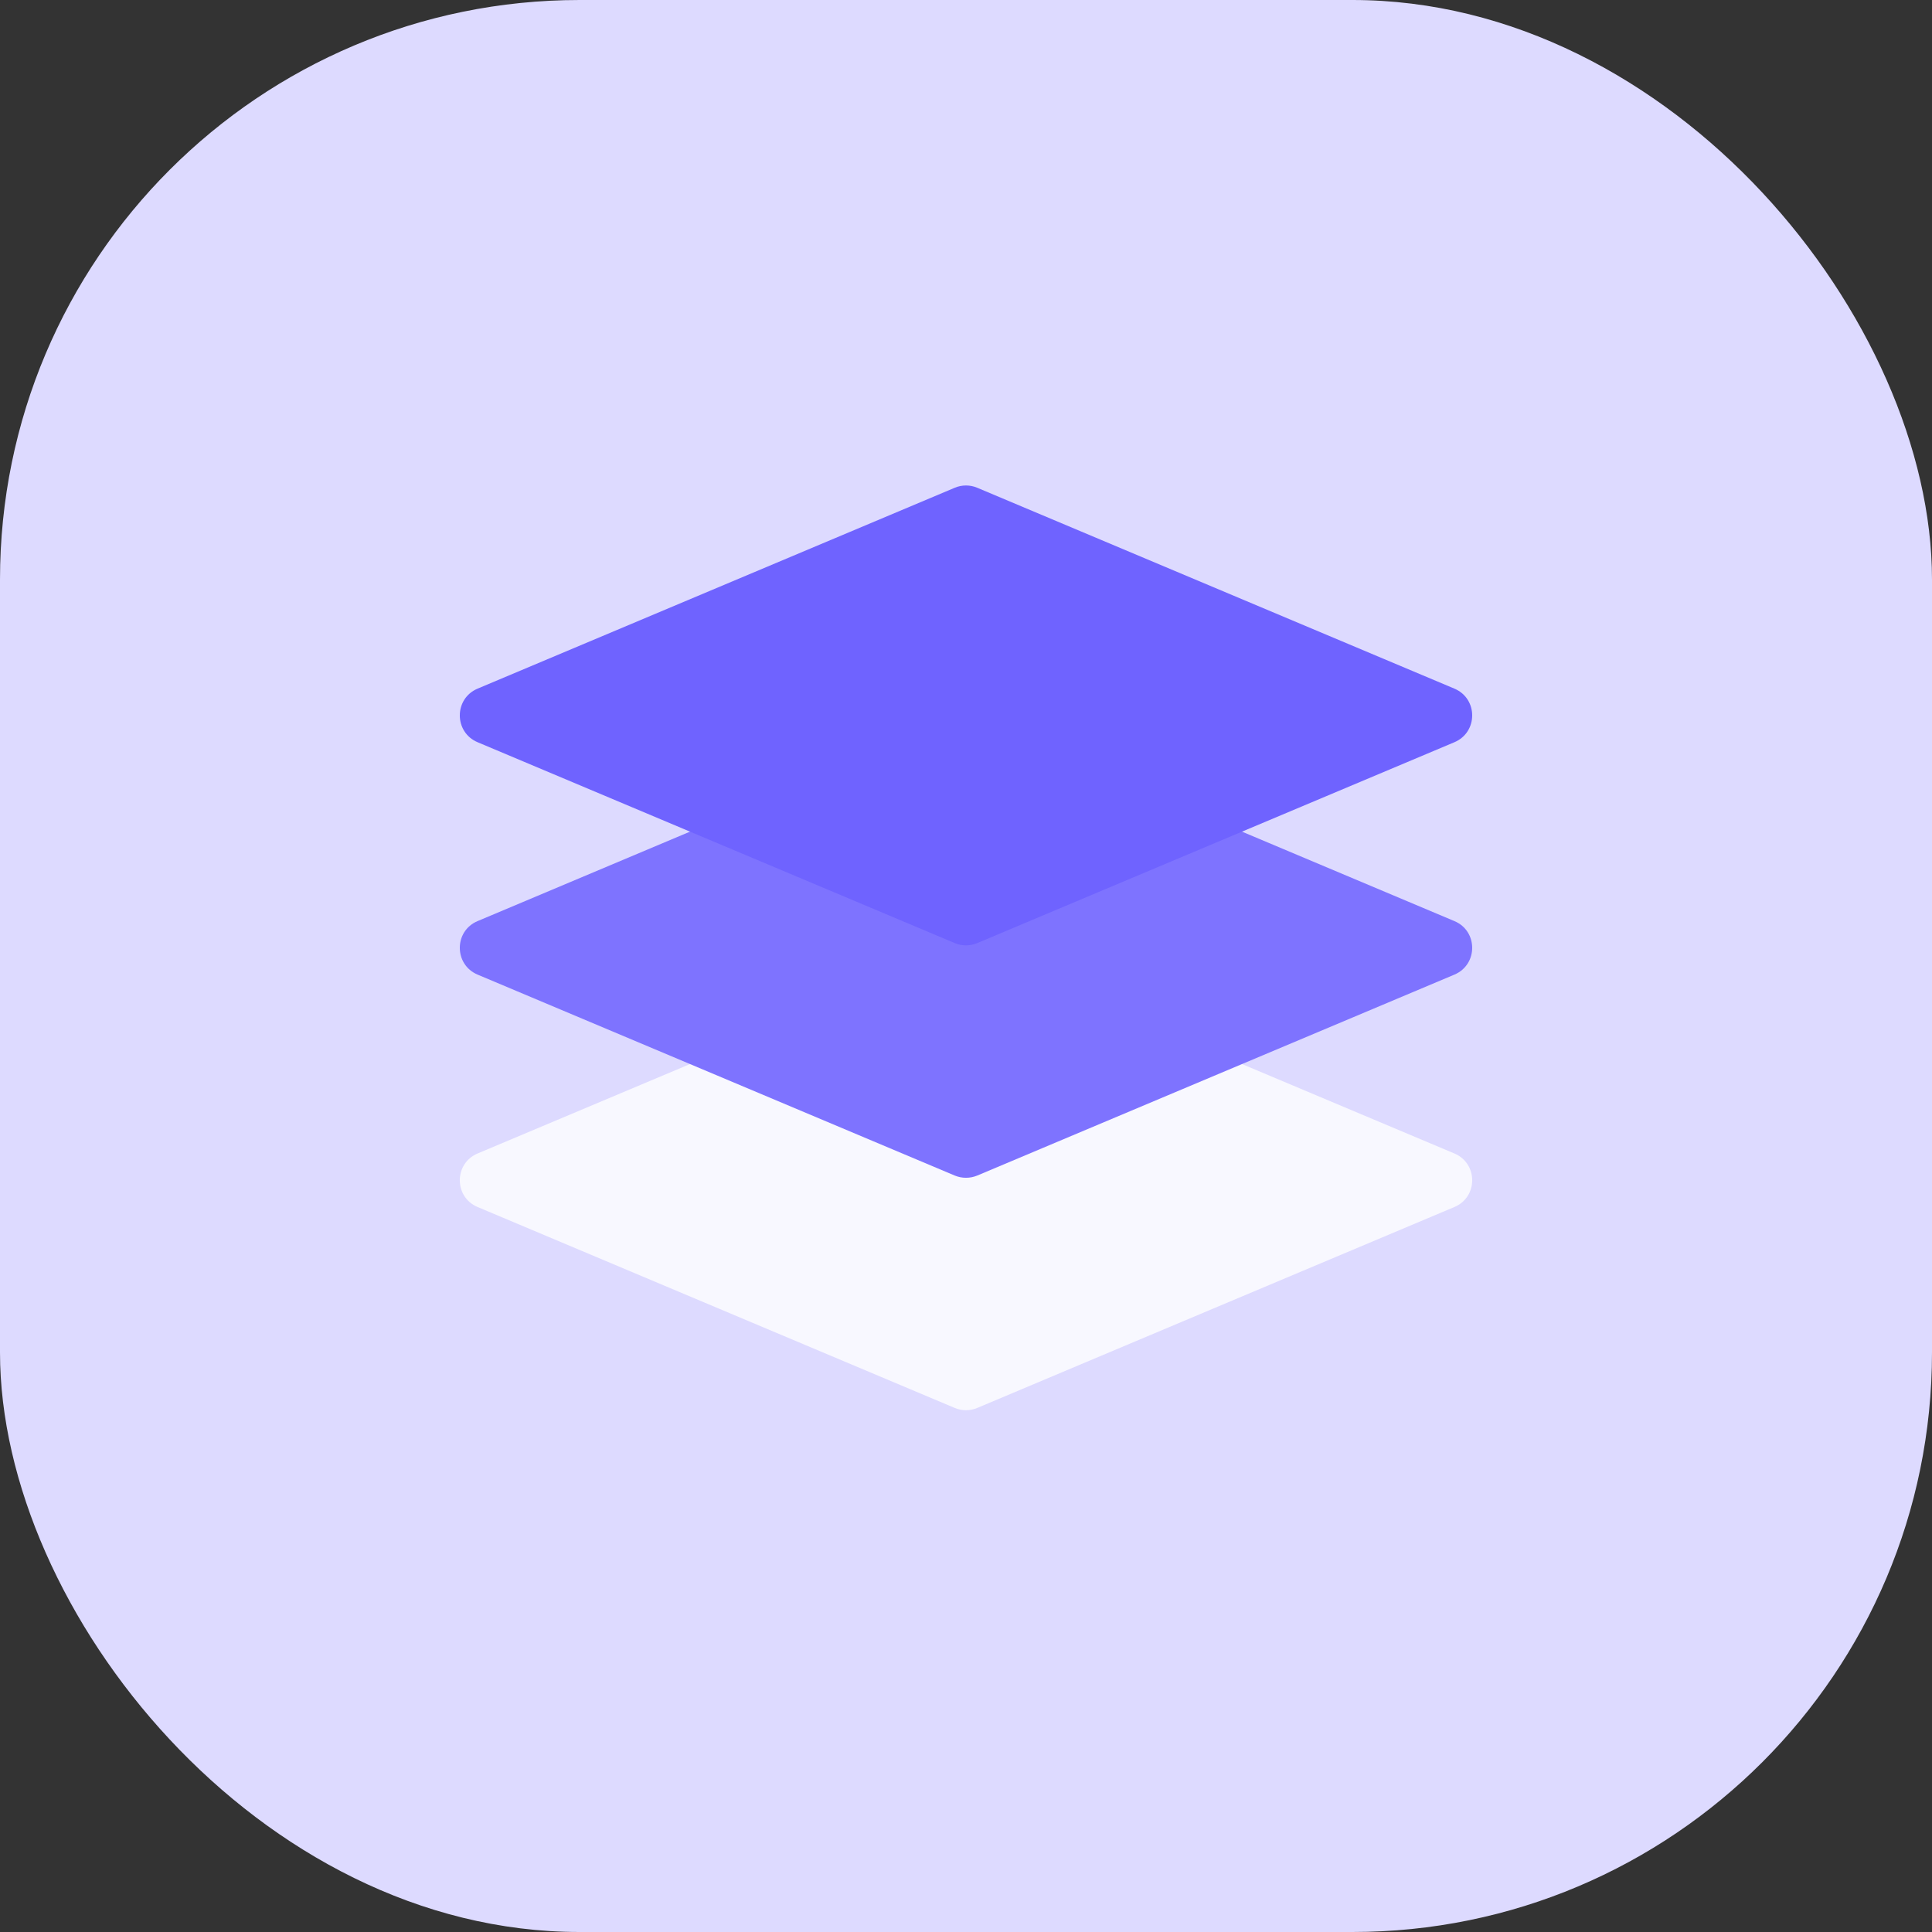 <svg width="28" height="28" viewBox="0 0 28 28" fill="none" xmlns="http://www.w3.org/2000/svg">
<rect x="0" y="0" width="28" height="28" fill="#333333" stroke="none"/>
<rect width="28" height="28" rx="8.4" fill="#DDDAFF"/>
<path d="M6.922 16.717L13.837 13.806C13.941 13.762 14.059 13.762 14.163 13.806L21.078 16.717C21.422 16.862 21.422 17.349 21.078 17.493L14.163 20.405C14.059 20.449 13.941 20.449 13.837 20.405L6.922 17.493C6.578 17.349 6.578 16.862 6.922 16.717Z" fill="white" fill-opacity="0.8"/>
<path d="M6.922 13.349L13.837 10.437C13.941 10.393 14.059 10.393 14.163 10.437L21.078 13.349C21.422 13.493 21.422 13.98 21.078 14.125L14.163 17.037C14.059 17.08 13.941 17.08 13.837 17.037L6.922 14.125C6.578 13.98 6.578 13.493 6.922 13.349Z" fill="#7E73FF"/>
<path d="M6.922 9.98L13.837 7.069C13.941 7.025 14.059 7.025 14.163 7.069L21.078 9.98C21.422 10.125 21.422 10.612 21.078 10.757L14.163 13.668C14.059 13.712 13.941 13.712 13.837 13.668L6.922 10.757C6.578 10.612 6.578 10.125 6.922 9.98Z" fill="#6F63FF"/>
</svg>